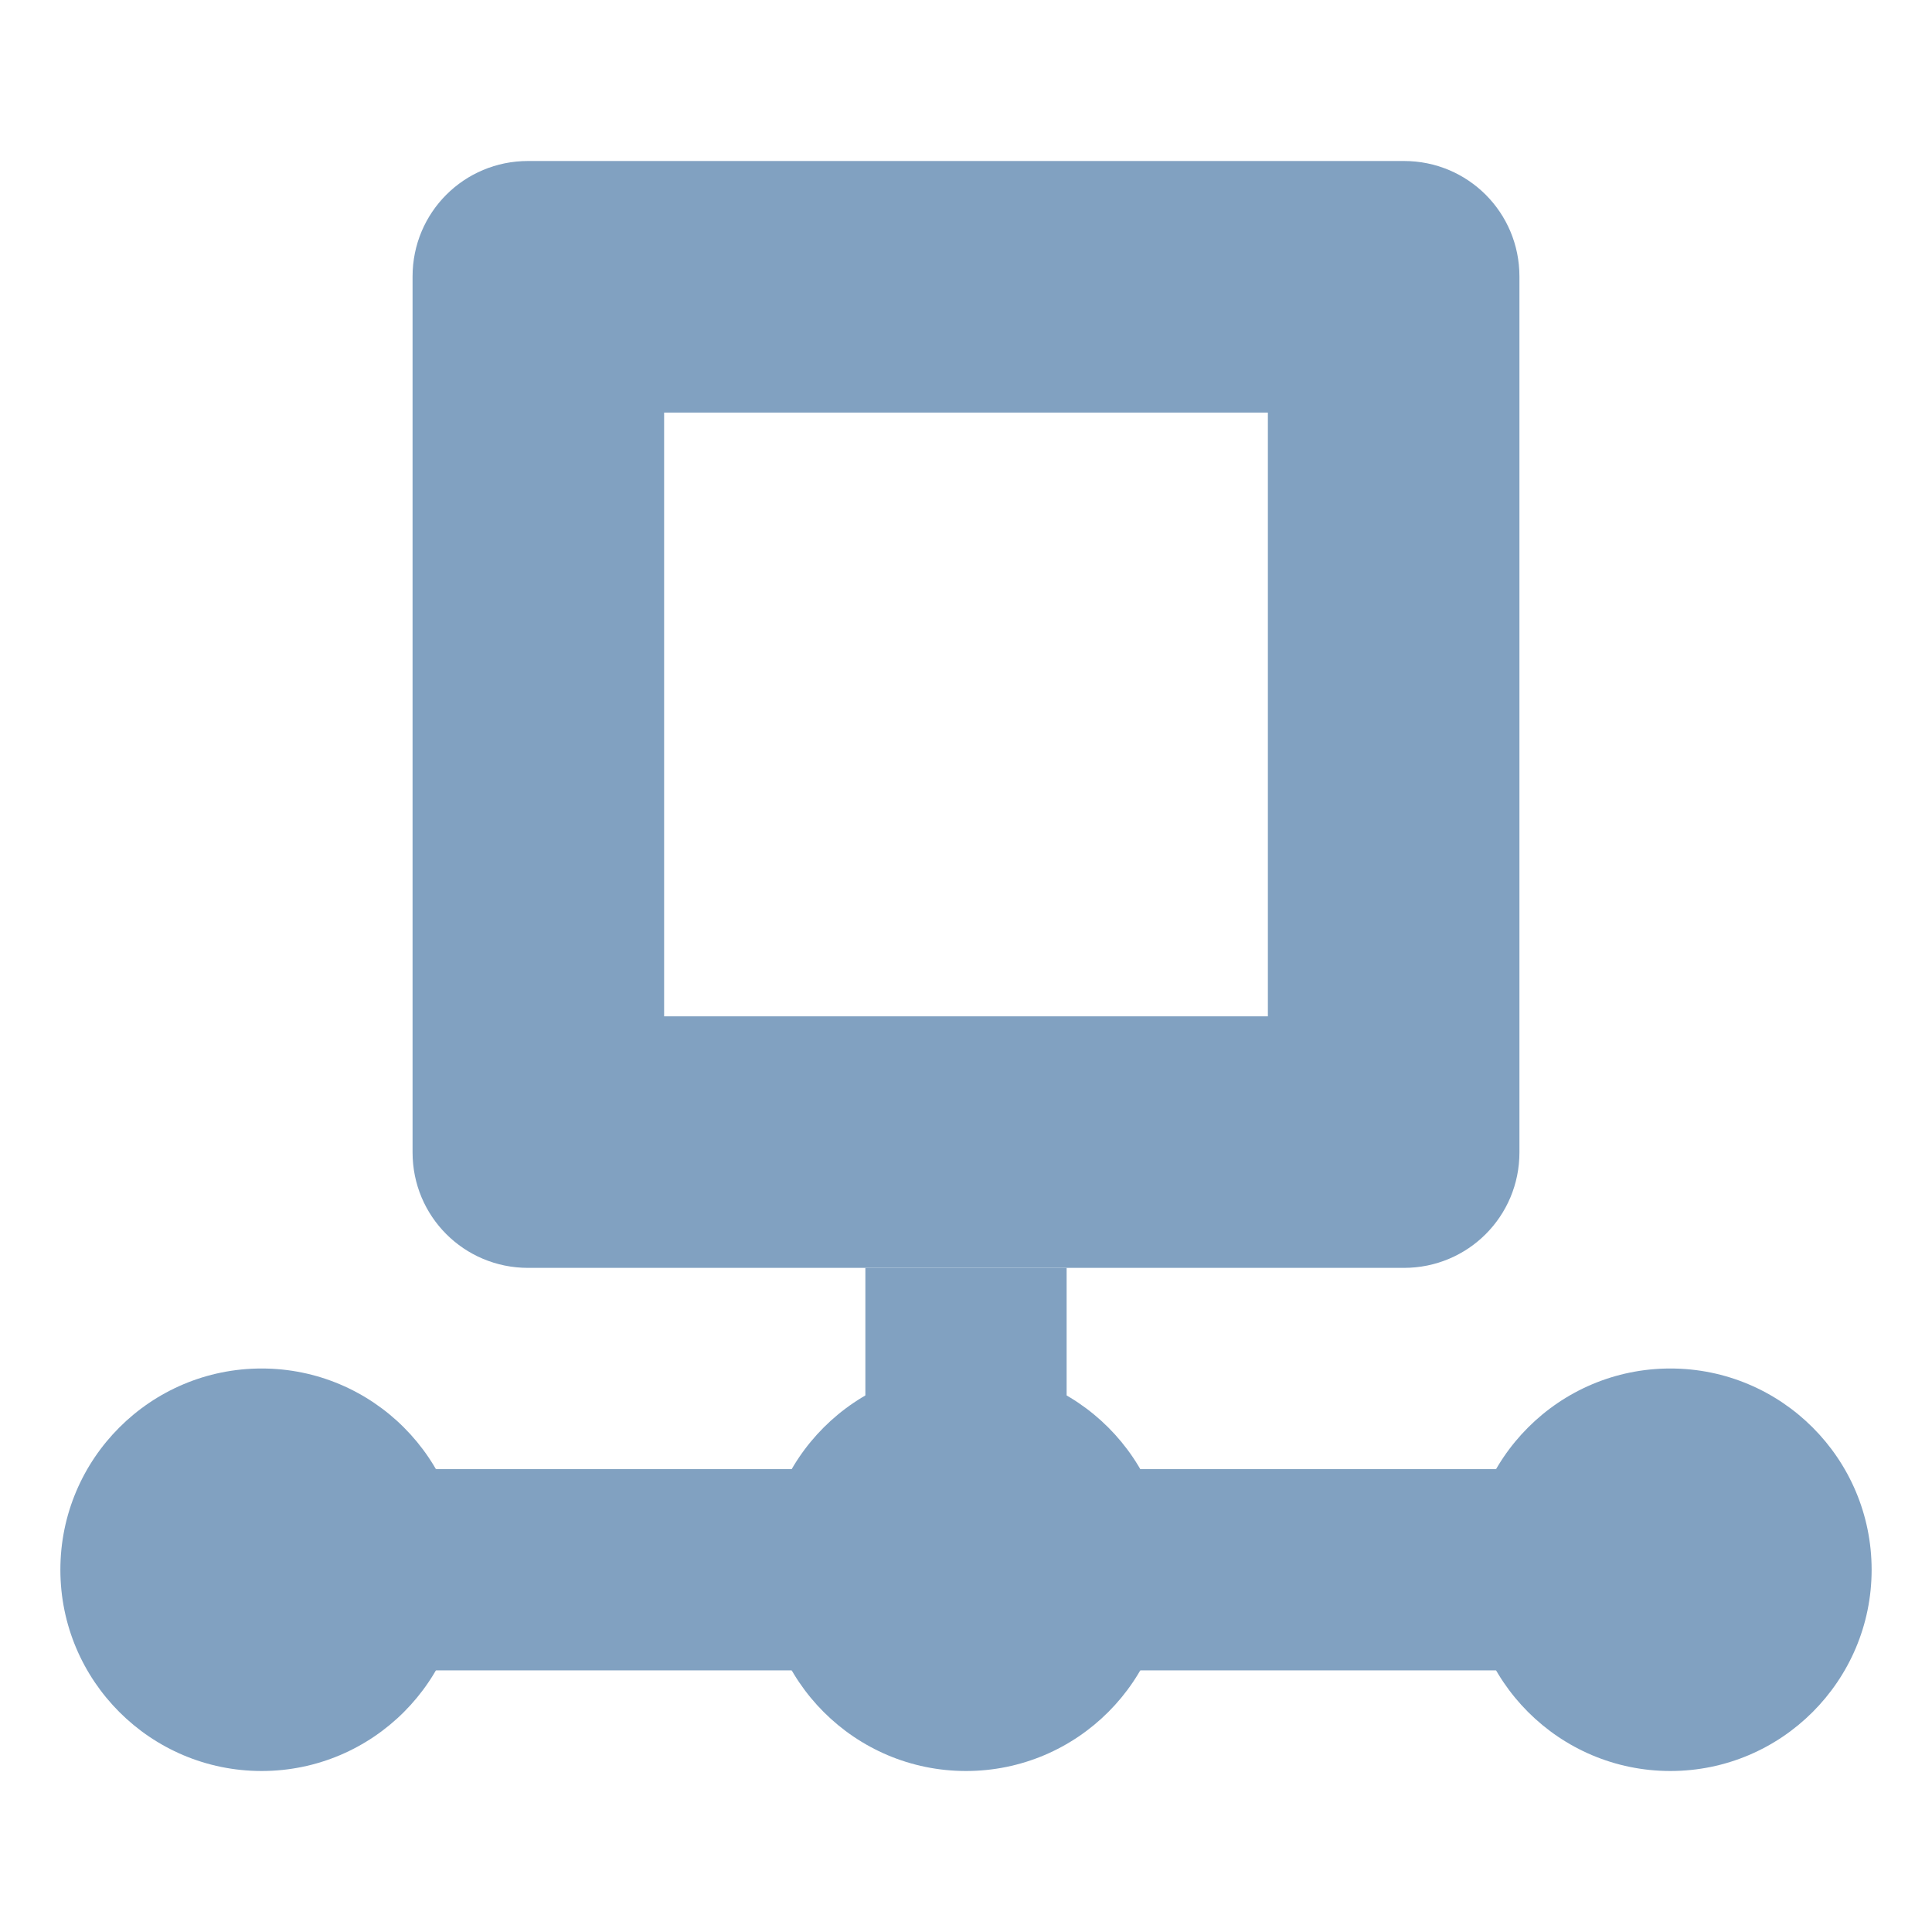<?xml version="1.0" encoding="UTF-8" standalone="no"?><!-- Generator: Gravit.io --><svg xmlns="http://www.w3.org/2000/svg" xmlns:xlink="http://www.w3.org/1999/xlink" style="isolation:isolate" viewBox="0 0 48 48" width="48pt" height="48pt"><linearGradient id="_lgradient_5" x1="0.543" y1="-0.266" x2="0.52" y2="0.983" gradientTransform="matrix(5,0,0,7.5,21.5,31.5)" gradientUnits="userSpaceOnUse"><stop offset="3.043%" stop-opacity="1" style="stop-color:rgb(129,161,193)"/><stop offset="98.696%" stop-opacity="1" style="stop-color:rgb(129,161,193)"/></linearGradient><path d=" M 21.5 31.5 L 26.5 31.5 L 26.5 39 L 21.5 39 L 21.5 31.5 Z " fill="url(#_lgradient_5)"/><linearGradient id="_lgradient_6" x1="0.543" y1="-0.266" x2="0.52" y2="0.983" gradientTransform="matrix(32.5,0,0,5,7.75,36.5)" gradientUnits="userSpaceOnUse"><stop offset="3.043%" stop-opacity="1" style="stop-color:rgb(129,161,193)"/><stop offset="98.696%" stop-opacity="1" style="stop-color:rgb(129,161,193)"/></linearGradient><path d=" M 7.75 36.5 L 40.25 36.5 L 40.25 41.5 L 7.75 41.5 L 7.75 36.5 Z " fill="url(#_lgradient_6)"/><linearGradient id="_lgradient_7" x1="0" y1="0.5" x2="1" y2="0.5" gradientTransform="matrix(45,0,0,10,1.5,34)" gradientUnits="userSpaceOnUse"><stop offset="0%" stop-opacity="1" style="stop-color:rgb(129,161,193)"/><stop offset="98.696%" stop-opacity="1" style="stop-color:rgb(129,161,193)"/></linearGradient><path d=" M 1.5 39 C 1.5 36.24 3.74 34 6.5 34 C 9.26 34 11.5 36.24 11.5 39 C 11.5 41.76 9.26 44 6.5 44 C 3.74 44 1.5 41.76 1.5 39 L 1.5 39 Z  M 19 39 C 19 36.24 21.24 34 24 34 C 26.76 34 29 36.24 29 39 C 29 41.76 26.76 44 24 44 C 21.24 44 19 41.76 19 39 L 19 39 Z  M 36.5 39 C 36.5 36.24 38.74 34 41.5 34 C 44.26 34 46.5 36.24 46.5 39 C 46.5 41.76 44.26 44 41.5 44 C 38.74 44 36.5 41.76 36.5 39 Z " fill-rule="evenodd" fill="url(#_lgradient_7)"/><linearGradient id="_lgradient_8" x1="0" y1="0.5" x2="1" y2="0.5" gradientTransform="matrix(27.5,0,0,27.5,10.25,4)" gradientUnits="userSpaceOnUse"><stop offset="0%" stop-opacity="1" style="stop-color:rgb(129,161,193)"/><stop offset="97.826%" stop-opacity="1" style="stop-color:rgb(129,161,193)"/></linearGradient><path d=" M 13.119 4 C 11.529 4 10.25 5.279 10.25 6.869 L 10.25 28.631 C 10.25 30.221 11.529 31.5 13.119 31.5 L 34.881 31.5 C 36.471 31.5 37.75 30.221 37.75 28.631 L 37.75 6.869 C 37.75 5.279 36.471 4 34.881 4 L 13.119 4 Z  M 16.5 10.25 L 31.5 10.25 L 31.5 25.25 L 16.5 25.25 L 16.5 10.25 Z " fill="url(#_lgradient_8)"/></svg>